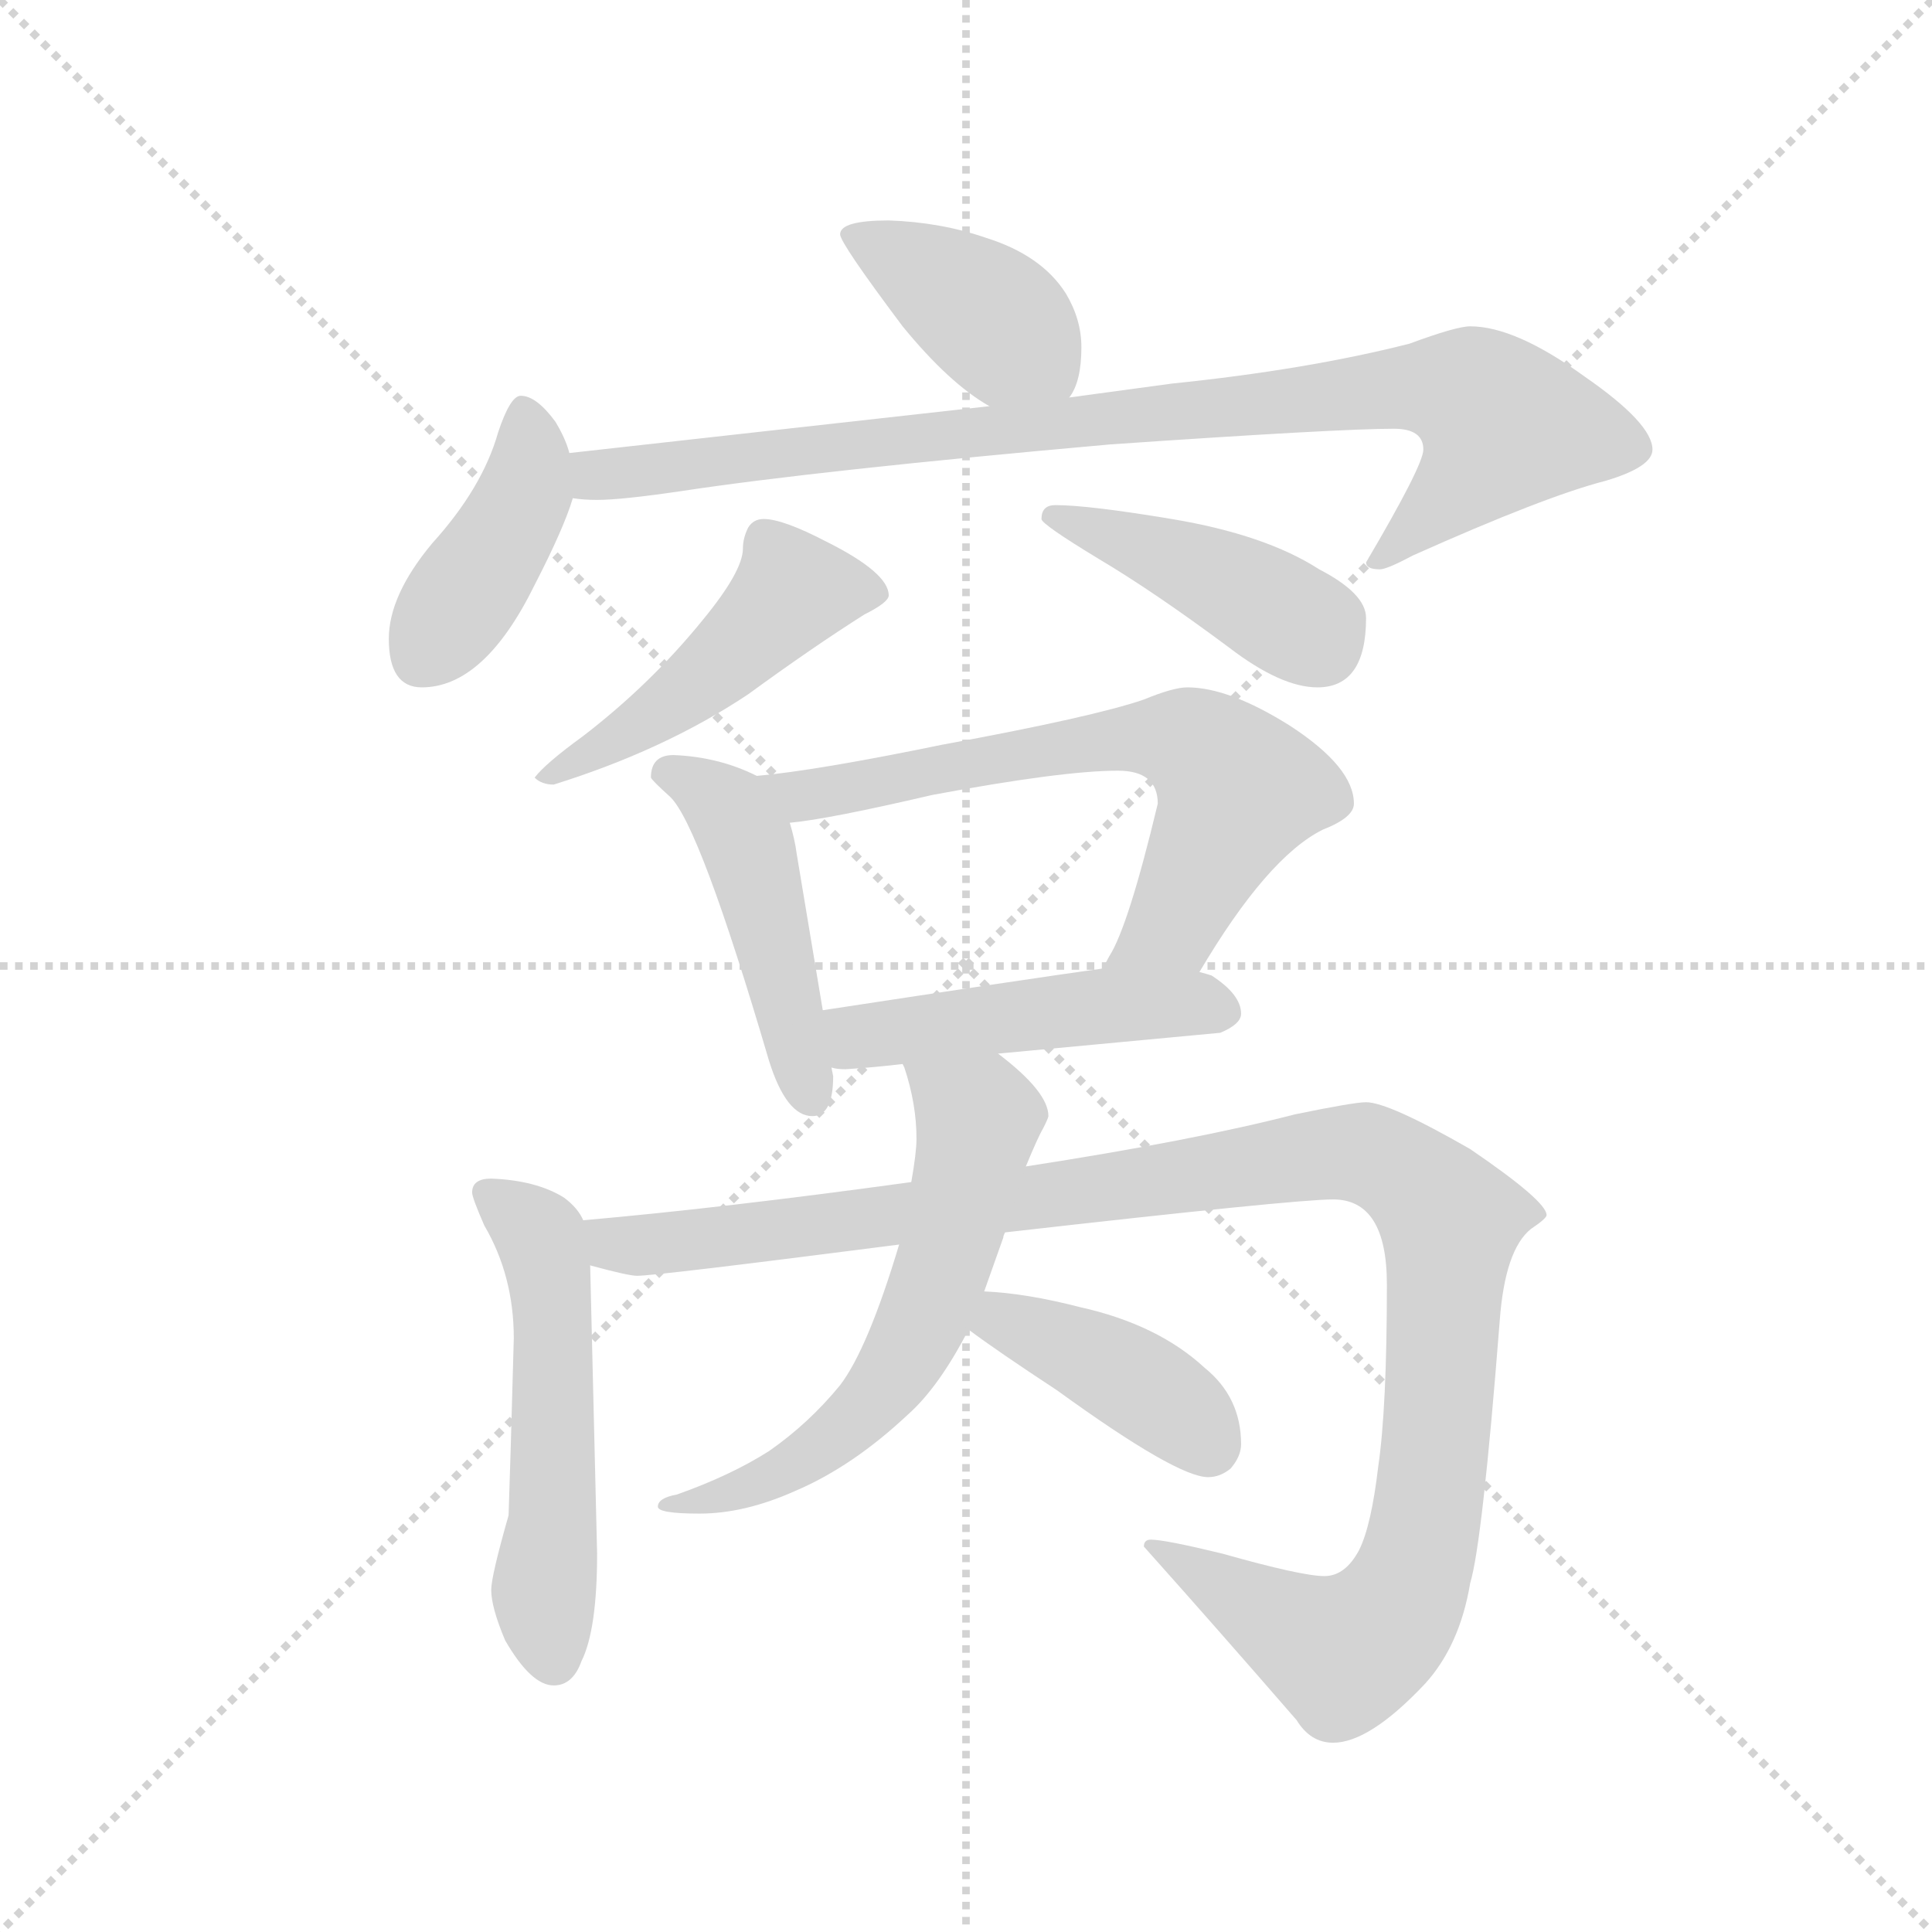 <svg version="1.1" viewBox="0 0 1024 1024" xmlns="http://www.w3.org/2000/svg">
  <g stroke="lightgray" stroke-dasharray="1,1" stroke-width="1" transform="scale(4, 4)">
    <line x1="0" y1="0" x2="256" y2="256"></line>
    <line x1="256" y1="0" x2="0" y2="256"></line>
    <line x1="128" y1="0" x2="128" y2="256"></line>
    <line x1="0" y1="128" x2="256" y2="128"></line>
  </g>
  <g transform="scale(0.92, -0.92) translate(60, -850)">
    <style type="text/css">
      
        @keyframes keyframes0 {
          from {
            stroke: blue;
            stroke-dashoffset: 400;
            stroke-width: 128;
          }
          57% {
            animation-timing-function: step-end;
            stroke: blue;
            stroke-dashoffset: 0;
            stroke-width: 128;
          }
          to {
            stroke: black;
            stroke-width: 1024;
          }
        }
        #make-me-a-hanzi-animation-0 {
          animation: keyframes0 0.576s both;
          animation-delay: 0s;
          animation-timing-function: linear;
        }
      
        @keyframes keyframes1 {
          from {
            stroke: blue;
            stroke-dashoffset: 417;
            stroke-width: 128;
          }
          58% {
            animation-timing-function: step-end;
            stroke: blue;
            stroke-dashoffset: 0;
            stroke-width: 128;
          }
          to {
            stroke: black;
            stroke-width: 1024;
          }
        }
        #make-me-a-hanzi-animation-1 {
          animation: keyframes1 0.589s both;
          animation-delay: 0.576s;
          animation-timing-function: linear;
        }
      
        @keyframes keyframes2 {
          from {
            stroke: blue;
            stroke-dashoffset: 901;
            stroke-width: 128;
          }
          75% {
            animation-timing-function: step-end;
            stroke: blue;
            stroke-dashoffset: 0;
            stroke-width: 128;
          }
          to {
            stroke: black;
            stroke-width: 1024;
          }
        }
        #make-me-a-hanzi-animation-2 {
          animation: keyframes2 0.983s both;
          animation-delay: 1.165s;
          animation-timing-function: linear;
        }
      
        @keyframes keyframes3 {
          from {
            stroke: blue;
            stroke-dashoffset: 483;
            stroke-width: 128;
          }
          61% {
            animation-timing-function: step-end;
            stroke: blue;
            stroke-dashoffset: 0;
            stroke-width: 128;
          }
          to {
            stroke: black;
            stroke-width: 1024;
          }
        }
        #make-me-a-hanzi-animation-3 {
          animation: keyframes3 0.643s both;
          animation-delay: 2.148s;
          animation-timing-function: linear;
        }
      
        @keyframes keyframes4 {
          from {
            stroke: blue;
            stroke-dashoffset: 430;
            stroke-width: 128;
          }
          58% {
            animation-timing-function: step-end;
            stroke: blue;
            stroke-dashoffset: 0;
            stroke-width: 128;
          }
          to {
            stroke: black;
            stroke-width: 1024;
          }
        }
        #make-me-a-hanzi-animation-4 {
          animation: keyframes4 0.6s both;
          animation-delay: 2.791s;
          animation-timing-function: linear;
        }
      
        @keyframes keyframes5 {
          from {
            stroke: blue;
            stroke-dashoffset: 467;
            stroke-width: 128;
          }
          60% {
            animation-timing-function: step-end;
            stroke: blue;
            stroke-dashoffset: 0;
            stroke-width: 128;
          }
          to {
            stroke: black;
            stroke-width: 1024;
          }
        }
        #make-me-a-hanzi-animation-5 {
          animation: keyframes5 0.63s both;
          animation-delay: 3.391s;
          animation-timing-function: linear;
        }
      
        @keyframes keyframes6 {
          from {
            stroke: blue;
            stroke-dashoffset: 670;
            stroke-width: 128;
          }
          69% {
            animation-timing-function: step-end;
            stroke: blue;
            stroke-dashoffset: 0;
            stroke-width: 128;
          }
          to {
            stroke: black;
            stroke-width: 1024;
          }
        }
        #make-me-a-hanzi-animation-6 {
          animation: keyframes6 0.795s both;
          animation-delay: 4.021s;
          animation-timing-function: linear;
        }
      
        @keyframes keyframes7 {
          from {
            stroke: blue;
            stroke-dashoffset: 483;
            stroke-width: 128;
          }
          61% {
            animation-timing-function: step-end;
            stroke: blue;
            stroke-dashoffset: 0;
            stroke-width: 128;
          }
          to {
            stroke: black;
            stroke-width: 1024;
          }
        }
        #make-me-a-hanzi-animation-7 {
          animation: keyframes7 0.643s both;
          animation-delay: 4.816s;
          animation-timing-function: linear;
        }
      
        @keyframes keyframes8 {
          from {
            stroke: blue;
            stroke-dashoffset: 540;
            stroke-width: 128;
          }
          64% {
            animation-timing-function: step-end;
            stroke: blue;
            stroke-dashoffset: 0;
            stroke-width: 128;
          }
          to {
            stroke: black;
            stroke-width: 1024;
          }
        }
        #make-me-a-hanzi-animation-8 {
          animation: keyframes8 0.689s both;
          animation-delay: 5.459s;
          animation-timing-function: linear;
        }
      
        @keyframes keyframes9 {
          from {
            stroke: blue;
            stroke-dashoffset: 1158;
            stroke-width: 128;
          }
          79% {
            animation-timing-function: step-end;
            stroke: blue;
            stroke-dashoffset: 0;
            stroke-width: 128;
          }
          to {
            stroke: black;
            stroke-width: 1024;
          }
        }
        #make-me-a-hanzi-animation-9 {
          animation: keyframes9 1.192s both;
          animation-delay: 6.149s;
          animation-timing-function: linear;
        }
      
        @keyframes keyframes10 {
          from {
            stroke: blue;
            stroke-dashoffset: 611;
            stroke-width: 128;
          }
          67% {
            animation-timing-function: step-end;
            stroke: blue;
            stroke-dashoffset: 0;
            stroke-width: 128;
          }
          to {
            stroke: black;
            stroke-width: 1024;
          }
        }
        #make-me-a-hanzi-animation-10 {
          animation: keyframes10 0.747s both;
          animation-delay: 7.341s;
          animation-timing-function: linear;
        }
      
        @keyframes keyframes11 {
          from {
            stroke: blue;
            stroke-dashoffset: 406;
            stroke-width: 128;
          }
          57% {
            animation-timing-function: step-end;
            stroke: blue;
            stroke-dashoffset: 0;
            stroke-width: 128;
          }
          to {
            stroke: black;
            stroke-width: 1024;
          }
        }
        #make-me-a-hanzi-animation-11 {
          animation: keyframes11 0.58s both;
          animation-delay: 8.089s;
          animation-timing-function: linear;
        }
      
    </style>
    
      <path d="M 452 723 Q 424 723 424 715 Q 424 710 460 662 Q 487 629 510 616 C 536 600 542 597 556 621 Q 563 630 563 650 Q 563 666 554 681 Q 540 703 508 713 Q 482 722 452 723 Z" fill="lightgray"></path>
    
      <path d="M 268 589 Q 266 597 260 607 Q 249 622 240 622 Q 234 622 227 601 Q 218 569 189 537 Q 164 507 164 482 Q 164 454 183 454 Q 219 454 248 513 Q 265 546 270 563 L 268 589 Z" fill="lightgray"></path>
    
      <path d="M 510 616 L 268 589 C 238 586 240 564 270 563 Q 276 562 284 562 Q 298 562 332 567 Q 411 579 580 594 Q 711 603 743 603 Q 760 603 760 591 Q 760 582 727 526 Q 727 522 735 522 Q 739 522 754 530 Q 830 564 865 573 Q 892 581 892 591 Q 892 606 853 633 Q 813 662 787 662 Q 779 662 752 652 Q 693 637 615 629 L 556 621 L 510 616 Z" fill="lightgray"></path>
    
      <path d="M 380 551 Q 374 551 371 546 Q 368 540 368 534 Q 368 521 345 493 Q 315 456 276 426 Q 254 410 248 402 Q 252 398 259 398 Q 323 418 371 450 Q 408 477 438 496 Q 452 503 452 507 Q 452 520 416 538 Q 391 551 380 551 Z" fill="lightgray"></path>
    
      <path d="M 548 559 Q 540 559 540 551 Q 540 548 573 528 Q 605 509 648 477 Q 678 454 699 454 Q 727 454 727 494 Q 727 508 700 522 Q 669 542 615 551 Q 567 559 548 559 Z" fill="lightgray"></path>
    
      <path d="M 376 403 Q 354 414 328 415 Q 315 415 315 402 Q 316 400 326 391 Q 343 375 383 239 Q 393 207 408 207 Q 420 207 420 230 L 419 235 L 414 268 L 399 358 Q 398 366 395 376 C 389 397 389 397 376 403 Z" fill="lightgray"></path>
    
      <path d="M 631 290 Q 670 356 702 372 Q 720 379 720 387 Q 720 408 683 432 Q 648 454 624 454 Q 616 454 599 447 Q 570 437 483 421 Q 410 406 376 403 C 346 400 365 372 395 376 Q 417 378 477 392 Q 552 406 584 406 Q 607 406 607 387 Q 590 316 579 299 Q 577 295 575 292 C 560 266 615 264 631 290 Z" fill="lightgray"></path>
    
      <path d="M 515 243 L 643 255 Q 655 260 655 266 Q 655 277 638 288 Q 635 289 631 290 L 575 292 Q 532 286 414 268 C 384 263 389 239 419 235 Q 422 234 427 234 Q 443 235 460 237 L 515 243 Z" fill="lightgray"></path>
    
      <path d="M 223 171 Q 212 171 212 163 Q 212 160 219 144 Q 236 115 236 79 Q 234 5 233 -23 Q 223 -58 223 -66 Q 223 -76 231 -95 Q 246 -121 259 -121 Q 270 -121 275 -107 Q 284 -89 284 -45 L 280 121 L 276 147 Q 273 154 265 160 Q 249 170 223 171 Z" fill="lightgray"></path>
    
      <path d="M 280 121 Q 302 115 307 115 Q 318 115 458 133 L 519 140 Q 686 159 708 159 Q 739 159 739 110 Q 739 39 734 5 Q 730 -29 723 -43 Q 715 -58 703 -58 Q 690 -58 644 -45 Q 611 -37 603 -37 Q 599 -37 599 -41 Q 641 -88 687 -141 Q 695 -154 708 -154 Q 729 -154 761 -120 Q 781 -98 787 -62 Q 794 -39 804 89 Q 807 130 822 142 Q 831 148 831 150 Q 831 158 787 188 Q 740 215 727 215 Q 720 215 686 208 Q 628 193 531 178 L 465 169 Q 356 154 276 147 C 246 144 251 127 280 121 Z" fill="lightgray"></path>
    
      <path d="M 458 133 Q 440 73 424 52 Q 406 30 383 14 Q 361 0 330 -11 Q 319 -13 319 -18 Q 319 -22 343 -22 Q 369 -22 398 -9 Q 431 5 463 35 Q 481 51 498 84 L 507 106 Q 512 120 518 137 Q 518 138 519 140 L 531 178 Q 538 195 541 200 Q 544 206 544 207 Q 544 221 515 243 C 492 262 450 265 460 237 L 461 235 Q 468 214 468 194 Q 468 186 465 169 L 458 133 Z" fill="lightgray"></path>
    
      <path d="M 498 84 Q 514 72 549 49 Q 618 -1 636 -1 Q 643 -1 649 4 Q 655 11 655 18 Q 655 45 634 62 Q 607 87 562 97 Q 531 105 507 106 C 477 108 474 102 498 84 Z" fill="lightgray"></path>
    
    
      <clipPath id="make-me-a-hanzi-clip-0">
        <path d="M 452 723 Q 424 723 424 715 Q 424 710 460 662 Q 487 629 510 616 C 536 600 542 597 556 621 Q 563 630 563 650 Q 563 666 554 681 Q 540 703 508 713 Q 482 722 452 723 Z"></path>
      </clipPath>
      <path clip-path="url(#make-me-a-hanzi-clip-0)" d="M 430 715 L 509 669 L 547 632" fill="none" id="make-me-a-hanzi-animation-0" stroke-dasharray="272 544" stroke-linecap="round"></path>
    
      <clipPath id="make-me-a-hanzi-clip-1">
        <path d="M 268 589 Q 266 597 260 607 Q 249 622 240 622 Q 234 622 227 601 Q 218 569 189 537 Q 164 507 164 482 Q 164 454 183 454 Q 219 454 248 513 Q 265 546 270 563 L 268 589 Z"></path>
      </clipPath>
      <path clip-path="url(#make-me-a-hanzi-clip-1)" d="M 242 613 L 243 567 L 182 470" fill="none" id="make-me-a-hanzi-animation-1" stroke-dasharray="289 578" stroke-linecap="round"></path>
    
      <clipPath id="make-me-a-hanzi-clip-2">
        <path d="M 510 616 L 268 589 C 238 586 240 564 270 563 Q 276 562 284 562 Q 298 562 332 567 Q 411 579 580 594 Q 711 603 743 603 Q 760 603 760 591 Q 760 582 727 526 Q 727 522 735 522 Q 739 522 754 530 Q 830 564 865 573 Q 892 581 892 591 Q 892 606 853 633 Q 813 662 787 662 Q 779 662 752 652 Q 693 637 615 629 L 556 621 L 510 616 Z"></path>
      </clipPath>
      <path clip-path="url(#make-me-a-hanzi-clip-2)" d="M 276 583 L 288 576 L 751 627 L 793 620 L 807 605 L 799 590 L 735 533" fill="none" id="make-me-a-hanzi-animation-2" stroke-dasharray="773 1546" stroke-linecap="round"></path>
    
      <clipPath id="make-me-a-hanzi-clip-3">
        <path d="M 380 551 Q 374 551 371 546 Q 368 540 368 534 Q 368 521 345 493 Q 315 456 276 426 Q 254 410 248 402 Q 252 398 259 398 Q 323 418 371 450 Q 408 477 438 496 Q 452 503 452 507 Q 452 520 416 538 Q 391 551 380 551 Z"></path>
      </clipPath>
      <path clip-path="url(#make-me-a-hanzi-clip-3)" d="M 444 509 L 397 510 L 342 456 L 254 402" fill="none" id="make-me-a-hanzi-animation-3" stroke-dasharray="355 710" stroke-linecap="round"></path>
    
      <clipPath id="make-me-a-hanzi-clip-4">
        <path d="M 548 559 Q 540 559 540 551 Q 540 548 573 528 Q 605 509 648 477 Q 678 454 699 454 Q 727 454 727 494 Q 727 508 700 522 Q 669 542 615 551 Q 567 559 548 559 Z"></path>
      </clipPath>
      <path clip-path="url(#make-me-a-hanzi-clip-4)" d="M 546 553 L 647 514 L 695 487 L 701 478" fill="none" id="make-me-a-hanzi-animation-4" stroke-dasharray="302 604" stroke-linecap="round"></path>
    
      <clipPath id="make-me-a-hanzi-clip-5">
        <path d="M 376 403 Q 354 414 328 415 Q 315 415 315 402 Q 316 400 326 391 Q 343 375 383 239 Q 393 207 408 207 Q 420 207 420 230 L 419 235 L 414 268 L 399 358 Q 398 366 395 376 C 389 397 389 397 376 403 Z"></path>
      </clipPath>
      <path clip-path="url(#make-me-a-hanzi-clip-5)" d="M 326 404 L 360 383 L 370 364 L 407 219" fill="none" id="make-me-a-hanzi-animation-5" stroke-dasharray="339 678" stroke-linecap="round"></path>
    
      <clipPath id="make-me-a-hanzi-clip-6">
        <path d="M 631 290 Q 670 356 702 372 Q 720 379 720 387 Q 720 408 683 432 Q 648 454 624 454 Q 616 454 599 447 Q 570 437 483 421 Q 410 406 376 403 C 346 400 365 372 395 376 Q 417 378 477 392 Q 552 406 584 406 Q 607 406 607 387 Q 590 316 579 299 Q 577 295 575 292 C 560 266 615 264 631 290 Z"></path>
      </clipPath>
      <path clip-path="url(#make-me-a-hanzi-clip-6)" d="M 382 400 L 402 391 L 579 424 L 627 421 L 653 395 L 616 318 L 582 293" fill="none" id="make-me-a-hanzi-animation-6" stroke-dasharray="542 1084" stroke-linecap="round"></path>
    
      <clipPath id="make-me-a-hanzi-clip-7">
        <path d="M 515 243 L 643 255 Q 655 260 655 266 Q 655 277 638 288 Q 635 289 631 290 L 575 292 Q 532 286 414 268 C 384 263 389 239 419 235 Q 422 234 427 234 Q 443 235 460 237 L 515 243 Z"></path>
      </clipPath>
      <path clip-path="url(#make-me-a-hanzi-clip-7)" d="M 424 241 L 434 253 L 447 256 L 581 271 L 644 268" fill="none" id="make-me-a-hanzi-animation-7" stroke-dasharray="355 710" stroke-linecap="round"></path>
    
      <clipPath id="make-me-a-hanzi-clip-8">
        <path d="M 223 171 Q 212 171 212 163 Q 212 160 219 144 Q 236 115 236 79 Q 234 5 233 -23 Q 223 -58 223 -66 Q 223 -76 231 -95 Q 246 -121 259 -121 Q 270 -121 275 -107 Q 284 -89 284 -45 L 280 121 L 276 147 Q 273 154 265 160 Q 249 170 223 171 Z"></path>
      </clipPath>
      <path clip-path="url(#make-me-a-hanzi-clip-8)" d="M 221 162 L 249 141 L 257 113 L 259 -23 L 253 -67 L 259 -106" fill="none" id="make-me-a-hanzi-animation-8" stroke-dasharray="412 824" stroke-linecap="round"></path>
    
      <clipPath id="make-me-a-hanzi-clip-9">
        <path d="M 280 121 Q 302 115 307 115 Q 318 115 458 133 L 519 140 Q 686 159 708 159 Q 739 159 739 110 Q 739 39 734 5 Q 730 -29 723 -43 Q 715 -58 703 -58 Q 690 -58 644 -45 Q 611 -37 603 -37 Q 599 -37 599 -41 Q 641 -88 687 -141 Q 695 -154 708 -154 Q 729 -154 761 -120 Q 781 -98 787 -62 Q 794 -39 804 89 Q 807 130 822 142 Q 831 148 831 150 Q 831 158 787 188 Q 740 215 727 215 Q 720 215 686 208 Q 628 193 531 178 L 465 169 Q 356 154 276 147 C 246 144 251 127 280 121 Z"></path>
      </clipPath>
      <path clip-path="url(#make-me-a-hanzi-clip-9)" d="M 283 141 L 298 133 L 319 133 L 531 157 L 701 186 L 737 181 L 762 164 L 776 145 L 763 -16 L 746 -74 L 734 -90 L 714 -102 L 606 -44" fill="none" id="make-me-a-hanzi-animation-9" stroke-dasharray="1030 2060" stroke-linecap="round"></path>
    
      <clipPath id="make-me-a-hanzi-clip-10">
        <path d="M 458 133 Q 440 73 424 52 Q 406 30 383 14 Q 361 0 330 -11 Q 319 -13 319 -18 Q 319 -22 343 -22 Q 369 -22 398 -9 Q 431 5 463 35 Q 481 51 498 84 L 507 106 Q 512 120 518 137 Q 518 138 519 140 L 531 178 Q 538 195 541 200 Q 544 206 544 207 Q 544 221 515 243 C 492 262 450 265 460 237 L 461 235 Q 468 214 468 194 Q 468 186 465 169 L 458 133 Z"></path>
      </clipPath>
      <path clip-path="url(#make-me-a-hanzi-clip-10)" d="M 469 230 L 498 211 L 503 198 L 465 75 L 444 44 L 410 15 L 361 -11 L 339 -13 L 334 -19 L 325 -14" fill="none" id="make-me-a-hanzi-animation-10" stroke-dasharray="483 966" stroke-linecap="round"></path>
    
      <clipPath id="make-me-a-hanzi-clip-11">
        <path d="M 498 84 Q 514 72 549 49 Q 618 -1 636 -1 Q 643 -1 649 4 Q 655 11 655 18 Q 655 45 634 62 Q 607 87 562 97 Q 531 105 507 106 C 477 108 474 102 498 84 Z"></path>
      </clipPath>
      <path clip-path="url(#make-me-a-hanzi-clip-11)" d="M 507 87 L 524 87 L 585 60 L 636 18" fill="none" id="make-me-a-hanzi-animation-11" stroke-dasharray="278 556" stroke-linecap="round"></path>
    
  </g>
</svg>